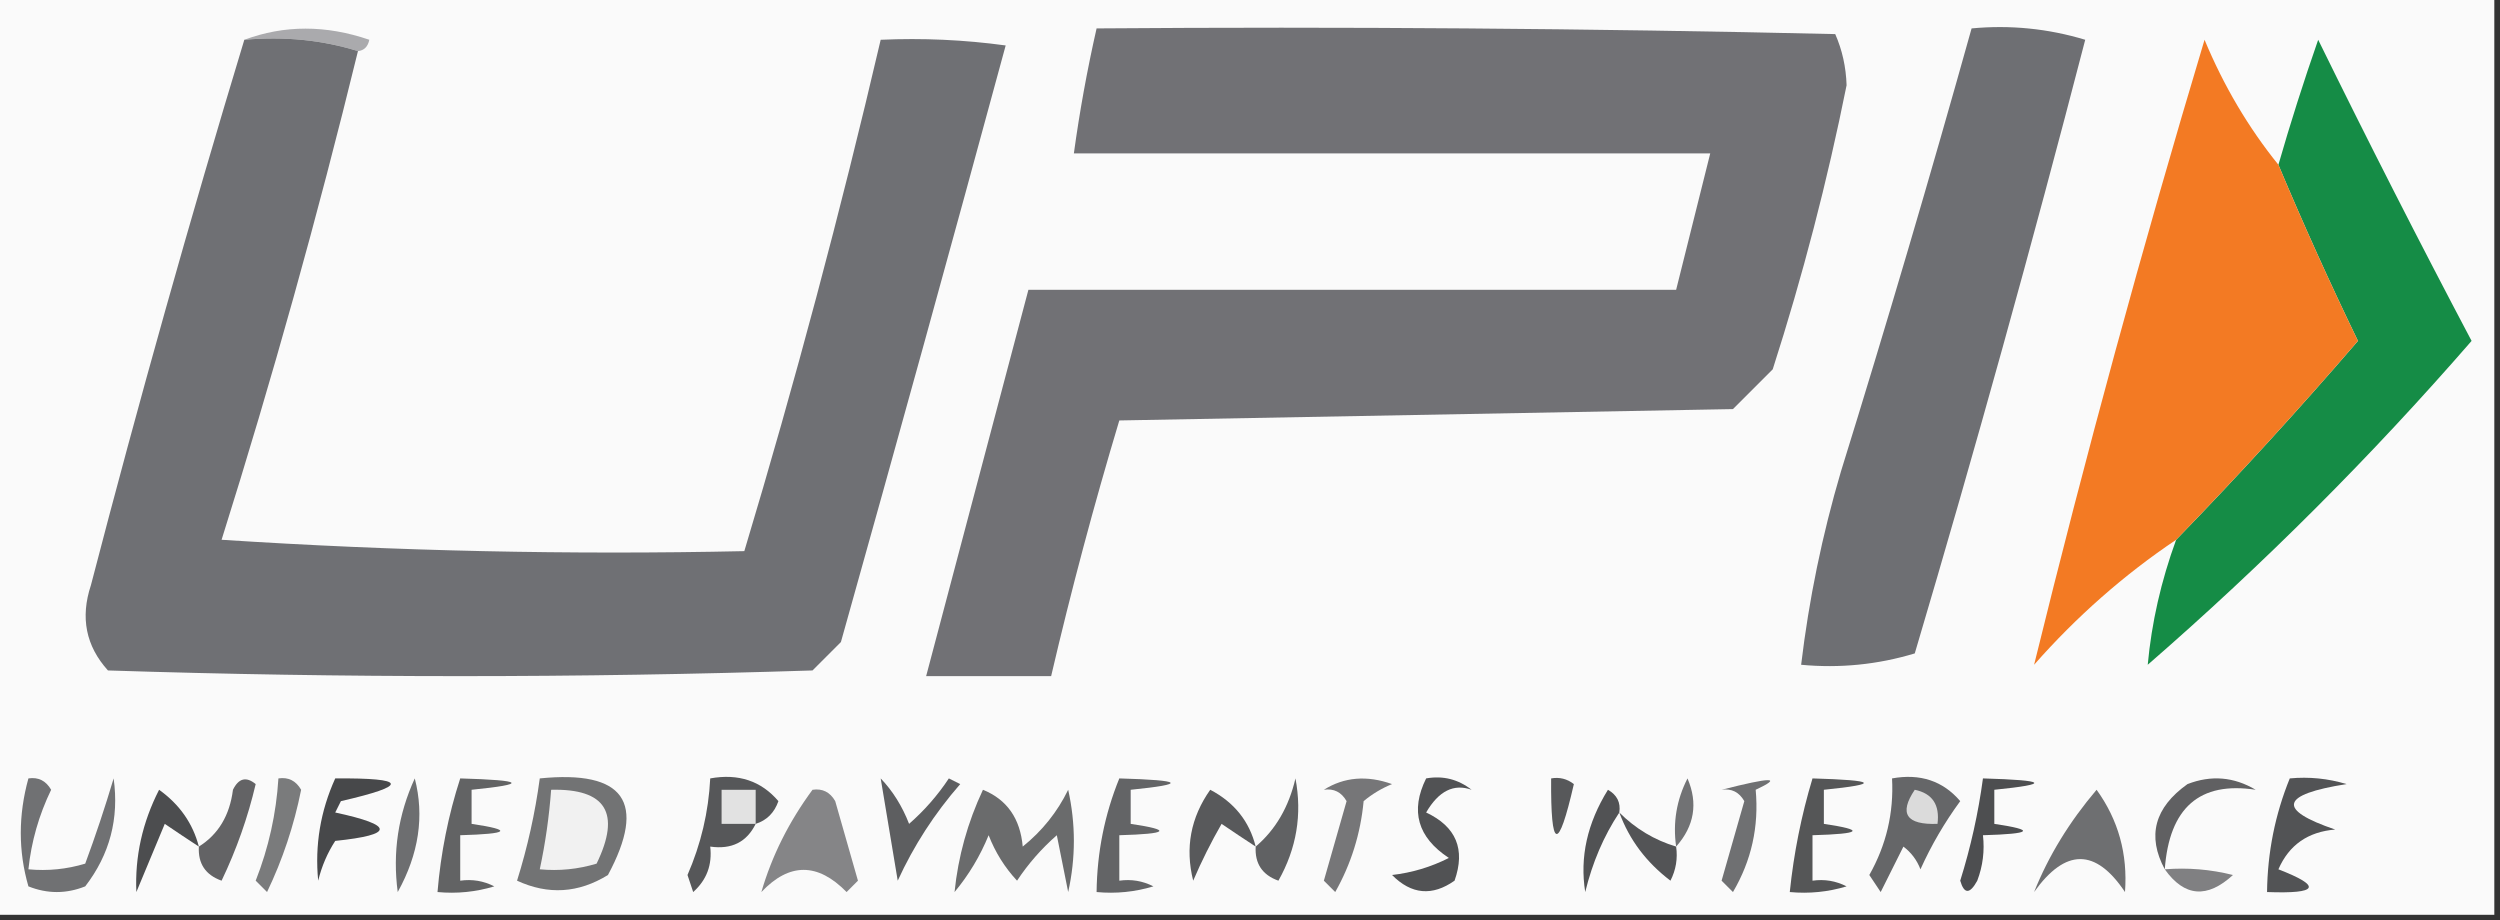 <?xml version="1.0" encoding="UTF-8"?>
<!DOCTYPE svg PUBLIC "-//W3C//DTD SVG 1.1//EN" "http://www.w3.org/Graphics/SVG/1.1/DTD/svg11.dtd">
<svg xmlns="http://www.w3.org/2000/svg" version="1.1" width="220px" height="81px" style="shape-rendering:geometricPrecision; text-rendering:geometricPrecision; image-rendering:optimizeQuality; fill-rule:evenodd; clip-rule:evenodd" xmlns:xlink="http://www.w3.org/1999/xlink">
<rect width="100%" height="100%" fill="#333333" stroke="none"/>
<g><path style="opacity:1" fill="#fafafa" d="M -0.5,-0.5 C 72.833,-0.5 146.167,-0.5 219.5,-0.5C 219.5,26.5 219.5,53.5 219.5,80.5C 146.167,80.5 72.833,80.5 -0.5,80.5C -0.5,53.5 -0.5,26.5 -0.5,-0.5 Z"/></g>
<g><path style="opacity:1" fill="#aaaaad" d="M 21.5,3.5 C 25.019,2.192 28.685,2.192 32.5,3.5C 32.376,4.107 32.043,4.44 31.5,4.5C 28.375,3.521 25.042,3.187 21.5,3.5 Z"/></g>
<g><path style="opacity:1" fill="#6f7074" d="M 21.5,3.5 C 25.042,3.187 28.375,3.521 31.5,4.5C 27.967,18.964 23.967,33.297 19.5,47.5C 34.819,48.499 50.152,48.833 65.5,48.5C 69.961,33.658 73.961,18.658 77.5,3.5C 81.182,3.335 84.848,3.501 88.5,4C 83.751,21.494 78.918,38.994 74,56.5C 73.167,57.333 72.333,58.167 71.5,59C 50.833,59.667 30.167,59.667 9.5,59C 7.556,56.847 7.056,54.347 8,51.5C 12.215,35.294 16.715,19.294 21.5,3.5 Z"/></g>
<g><path style="opacity:1" fill="#717175" d="M 96.5,2.5 C 118.169,2.333 139.836,2.5 161.5,3C 162.116,4.4 162.449,5.9 162.5,7.5C 160.805,15.947 158.638,24.28 156,32.5C 154.833,33.667 153.667,34.833 152.5,36C 134.5,36.333 116.5,36.667 98.5,37C 96.268,44.426 94.268,51.926 92.5,59.5C 88.833,59.5 85.167,59.5 81.5,59.5C 84.496,48.184 87.496,36.851 90.5,25.5C 109.5,25.5 128.5,25.5 147.5,25.5C 148.5,21.5 149.5,17.5 150.5,13.5C 131.833,13.5 113.167,13.5 94.5,13.5C 95.008,9.803 95.674,6.136 96.5,2.5 Z"/></g>
<g><path style="opacity:1" fill="#6e6f73" d="M 173.5,2.5 C 176.898,2.18 180.232,2.513 183.5,3.5C 178.81,21.593 173.81,39.593 168.5,57.5C 165.232,58.487 161.898,58.82 158.5,58.5C 159.187,52.751 160.353,47.084 162,41.5C 166.025,28.53 169.858,15.53 173.5,2.5 Z"/></g>
<g><path style="opacity:1" fill="#158c46" d="M 191.5,47.5 C 197.009,41.825 202.342,35.992 207.5,30C 205.018,24.871 202.684,19.704 200.5,14.5C 201.554,10.836 202.721,7.169 204,3.5C 208.365,12.396 212.865,21.229 217.5,30C 208.679,40.154 199.179,49.654 189,58.5C 189.341,54.795 190.175,51.128 191.5,47.5 Z"/></g>
<g><path style="opacity:1" fill="#f37a23" d="M 200.5,14.5 C 202.684,19.704 205.018,24.871 207.5,30C 202.342,35.992 197.009,41.825 191.5,47.5C 186.908,50.586 182.742,54.252 179,58.5C 183.523,40.078 188.523,21.745 194,3.5C 195.689,7.56 197.856,11.227 200.5,14.5 Z"/></g>
<g><path style="opacity:1" fill="#525355" d="M 201.5,68.5 C 203.199,68.34 204.866,68.507 206.5,69C 200.676,69.915 200.343,71.249 205.5,73C 203.096,73.195 201.429,74.362 200.5,76.5C 204.374,78.002 204.041,78.669 199.5,78.5C 199.54,75.012 200.207,71.679 201.5,68.5 Z"/></g>
<g><path style="opacity:1" fill="#606062" d="M 190.5,76.5 C 188.926,73.57 189.592,71.07 192.5,69C 194.579,68.192 196.579,68.359 198.5,69.5C 193.565,68.744 190.898,71.078 190.5,76.5 Z"/></g>
<g><path style="opacity:1" fill="#6a6b6c" d="M 86.5,69.5 C 88.614,70.36 89.781,72.027 90,74.5C 91.713,73.122 93.047,71.455 94,69.5C 94.667,72.5 94.667,75.5 94,78.5C 93.667,76.833 93.333,75.167 93,73.5C 91.647,74.685 90.48,76.019 89.5,77.5C 88.416,76.335 87.583,75.002 87,73.5C 86.251,75.332 85.251,76.999 84,78.5C 84.316,75.381 85.149,72.381 86.5,69.5 Z"/></g>
<g><path style="opacity:1" fill="#515254" d="M 125.5,68.5 C 126.978,68.238 128.311,68.571 129.5,69.5C 127.934,68.939 126.601,69.606 125.5,71.5C 128.144,72.741 128.977,74.741 128,77.5C 126.035,78.885 124.202,78.718 122.5,77C 124.256,76.798 125.922,76.298 127.5,75.5C 124.75,73.688 124.083,71.355 125.5,68.5 Z"/></g>
<g><path style="opacity:1" fill="#57585a" d="M 136.5,68.5 C 137.239,68.369 137.906,68.536 138.5,69C 137.119,75.02 136.453,74.853 136.5,68.5 Z"/></g>
<g><path style="opacity:1" fill="#717274" d="M 147.5,74.5 C 147.201,72.396 147.534,70.396 148.5,68.5C 149.439,70.692 149.105,72.692 147.5,74.5 Z"/></g>
<g><path style="opacity:1" fill="#626364" d="M 40.5,68.5 C 46.167,68.664 46.5,68.997 41.5,69.5C 41.5,70.5 41.5,71.5 41.5,72.5C 45.172,73.045 44.838,73.378 40.5,73.5C 40.5,74.833 40.5,76.167 40.5,77.5C 41.552,77.35 42.552,77.517 43.5,78C 41.866,78.493 40.199,78.66 38.5,78.5C 38.788,75.061 39.454,71.728 40.5,68.5 Z"/></g>
<g><path style="opacity:1" fill="#636466" d="M 98.5,68.5 C 104.167,68.664 104.5,68.997 99.5,69.5C 99.5,70.5 99.5,71.5 99.5,72.5C 103.172,73.045 102.838,73.378 98.5,73.5C 98.5,74.833 98.5,76.167 98.5,77.5C 99.552,77.35 100.552,77.517 101.5,78C 99.866,78.493 98.199,78.66 96.5,78.5C 96.54,75.012 97.207,71.679 98.5,68.5 Z"/></g>
<g><path style="opacity:1" fill="#656668" d="M 166.5,68.5 C 168.977,68.051 170.977,68.718 172.5,70.5C 171.125,72.376 169.958,74.376 169,76.5C 168.692,75.692 168.192,75.025 167.5,74.5C 166.833,75.833 166.167,77.167 165.5,78.5C 165.167,78 164.833,77.5 164.5,77C 165.994,74.361 166.661,71.528 166.5,68.5 Z"/></g>
<g><path style="opacity:1" fill="#dbdbdb" d="M 168.5,69.5 C 170.048,69.821 170.715,70.821 170.5,72.5C 167.752,72.598 167.086,71.598 168.5,69.5 Z"/></g>
<g><path style="opacity:1" fill="#4c4d4f" d="M 17.5,74.5 C 16.518,73.859 15.518,73.192 14.5,72.5C 13.667,74.5 12.833,76.5 12,78.5C 11.862,75.379 12.529,72.379 14,69.5C 15.802,70.789 16.969,72.456 17.5,74.5 Z"/></g>
<g><path style="opacity:1" fill="#47484a" d="M 29.5,68.5 C 35.853,68.453 36.02,69.119 30,70.5C 29.833,70.833 29.667,71.167 29.5,71.5C 34.721,72.624 34.721,73.458 29.5,74C 28.809,75.067 28.309,76.234 28,77.5C 27.697,74.376 28.197,71.376 29.5,68.5 Z"/></g>
<g><path style="opacity:1" fill="#6d6e70" d="M 36.5,68.5 C 37.358,71.82 36.858,75.153 35,78.5C 34.537,75.02 35.037,71.686 36.5,68.5 Z"/></g>
<g><path style="opacity:1" fill="#565759" d="M 66.5,72.5 C 65.713,74.104 64.38,74.771 62.5,74.5C 62.688,76.103 62.188,77.437 61,78.5C 60.833,78 60.667,77.5 60.5,77C 61.687,74.276 62.353,71.443 62.5,68.5C 64.978,68.051 66.978,68.718 68.5,70.5C 68.144,71.522 67.478,72.189 66.5,72.5 Z"/></g>
<g><path style="opacity:1" fill="#e2e2e2" d="M 66.5,72.5 C 65.5,72.5 64.5,72.5 63.5,72.5C 63.5,71.5 63.5,70.5 63.5,69.5C 64.5,69.5 65.5,69.5 66.5,69.5C 66.5,70.5 66.5,71.5 66.5,72.5 Z"/></g>
<g><path style="opacity:1" fill="#858587" d="M 71.5,69.5 C 72.376,69.369 73.043,69.703 73.5,70.5C 74.167,72.833 74.833,75.167 75.5,77.5C 75.167,77.833 74.833,78.167 74.5,78.5C 71.959,75.9 69.459,75.9 67,78.5C 67.926,75.314 69.426,72.314 71.5,69.5 Z"/></g>
<g><path style="opacity:1" fill="#5d5e60" d="M 77.5,68.5 C 78.558,69.6 79.392,70.934 80,72.5C 81.353,71.315 82.52,69.981 83.5,68.5C 83.833,68.667 84.167,68.833 84.5,69C 82.242,71.585 80.409,74.418 79,77.5C 78.498,74.487 77.998,71.487 77.5,68.5 Z"/></g>
<g><path style="opacity:1" fill="#58595b" d="M 110.5,74.5 C 109.518,73.859 108.518,73.192 107.5,72.5C 106.573,74.113 105.739,75.779 105,77.5C 104.277,74.613 104.777,71.947 106.5,69.5C 108.611,70.605 109.945,72.271 110.5,74.5 Z"/></g>
<g><path style="opacity:1" fill="#7a7b7c" d="M 24.5,68.5 C 25.376,68.369 26.043,68.703 26.5,69.5C 25.874,72.637 24.874,75.637 23.5,78.5C 23.167,78.167 22.833,77.833 22.5,77.5C 23.642,74.601 24.308,71.601 24.5,68.5 Z"/></g>
<g><path style="opacity:1" fill="#606163" d="M 110.5,74.5 C 112.247,73.019 113.414,71.019 114,68.5C 114.602,71.662 114.102,74.662 112.5,77.5C 111.081,76.995 110.415,75.995 110.5,74.5 Z"/></g>
<g><path style="opacity:1" fill="#767678" d="M 116.5,69.5 C 118.288,68.377 120.288,68.211 122.5,69C 121.584,69.374 120.75,69.874 120,70.5C 119.73,73.362 118.896,76.028 117.5,78.5C 117.167,78.167 116.833,77.833 116.5,77.5C 117.167,75.167 117.833,72.833 118.5,70.5C 118.043,69.703 117.376,69.369 116.5,69.5 Z"/></g>
<g><path style="opacity:1" fill="#535456" d="M 142.5,71.5 C 143.922,72.925 145.589,73.925 147.5,74.5C 147.649,75.552 147.483,76.552 147,77.5C 144.873,75.886 143.373,73.886 142.5,71.5 Z"/></g>
<g><path style="opacity:1" fill="#555657" d="M 159.5,68.5 C 165.167,68.664 165.5,68.997 160.5,69.5C 160.5,70.5 160.5,71.5 160.5,72.5C 164.172,73.045 163.838,73.378 159.5,73.5C 159.5,74.833 159.5,76.167 159.5,77.5C 160.552,77.35 161.552,77.517 162.5,78C 160.866,78.493 159.199,78.66 157.5,78.5C 157.851,75.097 158.518,71.763 159.5,68.5 Z"/></g>
<g><path style="opacity:1" fill="#515254" d="M 142.5,71.5 C 141.132,73.564 140.132,75.898 139.5,78.5C 139.009,75.44 139.676,72.44 141.5,69.5C 142.298,69.957 142.631,70.624 142.5,71.5 Z"/></g>
<g><path style="opacity:1" fill="#4d4e50" d="M 174.5,68.5 C 180.167,68.664 180.5,68.997 175.5,69.5C 175.5,70.5 175.5,71.5 175.5,72.5C 179.172,73.045 178.838,73.378 174.5,73.5C 174.657,74.873 174.49,76.207 174,77.5C 173.346,78.696 172.846,78.696 172.5,77.5C 173.423,74.553 174.089,71.553 174.5,68.5 Z"/></g>
<g><path style="opacity:1" fill="#636365" d="M 17.5,74.5 C 19.215,73.426 20.215,71.759 20.5,69.5C 21.002,68.479 21.668,68.312 22.5,69C 21.812,71.929 20.812,74.763 19.5,77.5C 18.081,76.995 17.415,75.995 17.5,74.5 Z"/></g>
<g><path style="opacity:1" fill="#6e6f71" d="M 184.5,69.5 C 186.414,72.151 187.247,75.151 187,78.5C 184.421,74.634 181.755,74.634 179,78.5C 180.268,75.325 182.101,72.325 184.5,69.5 Z"/></g>
<g><path style="opacity:1" fill="#727374" d="M 47.5,68.5 C 54.94,67.753 56.94,70.587 53.5,77C 50.906,78.601 48.239,78.767 45.5,77.5C 46.423,74.553 47.089,71.553 47.5,68.5 Z"/></g>
<g><path style="opacity:1" fill="#f1f1f1" d="M 48.5,69.5 C 53.328,69.385 54.661,71.552 52.5,76C 50.866,76.493 49.199,76.66 47.5,76.5C 47.993,74.194 48.326,71.861 48.5,69.5 Z"/></g>
<g><path style="opacity:1" fill="#707173" d="M 2.5,68.5 C 3.376,68.369 4.043,68.703 4.5,69.5C 3.423,71.729 2.756,74.063 2.5,76.5C 4.199,76.66 5.866,76.493 7.5,76C 8.406,73.553 9.239,71.053 10,68.5C 10.493,72.028 9.66,75.195 7.5,78C 5.833,78.667 4.167,78.667 2.5,78C 1.605,74.905 1.605,71.738 2.5,68.5 Z"/></g>
<g><path style="opacity:1" fill="#6f7072" d="M 151.5,69.5 C 155.908,68.373 156.908,68.373 154.5,69.5C 154.795,72.734 154.129,75.734 152.5,78.5C 152.167,78.167 151.833,77.833 151.5,77.5C 152.167,75.167 152.833,72.833 153.5,70.5C 153.043,69.703 152.376,69.369 151.5,69.5 Z"/></g>
<g><path style="opacity:1" fill="#808082" d="M 190.5,76.5 C 192.527,76.338 194.527,76.504 196.5,77C 194.228,79.09 192.228,78.924 190.5,76.5 Z"/></g>
</svg>
